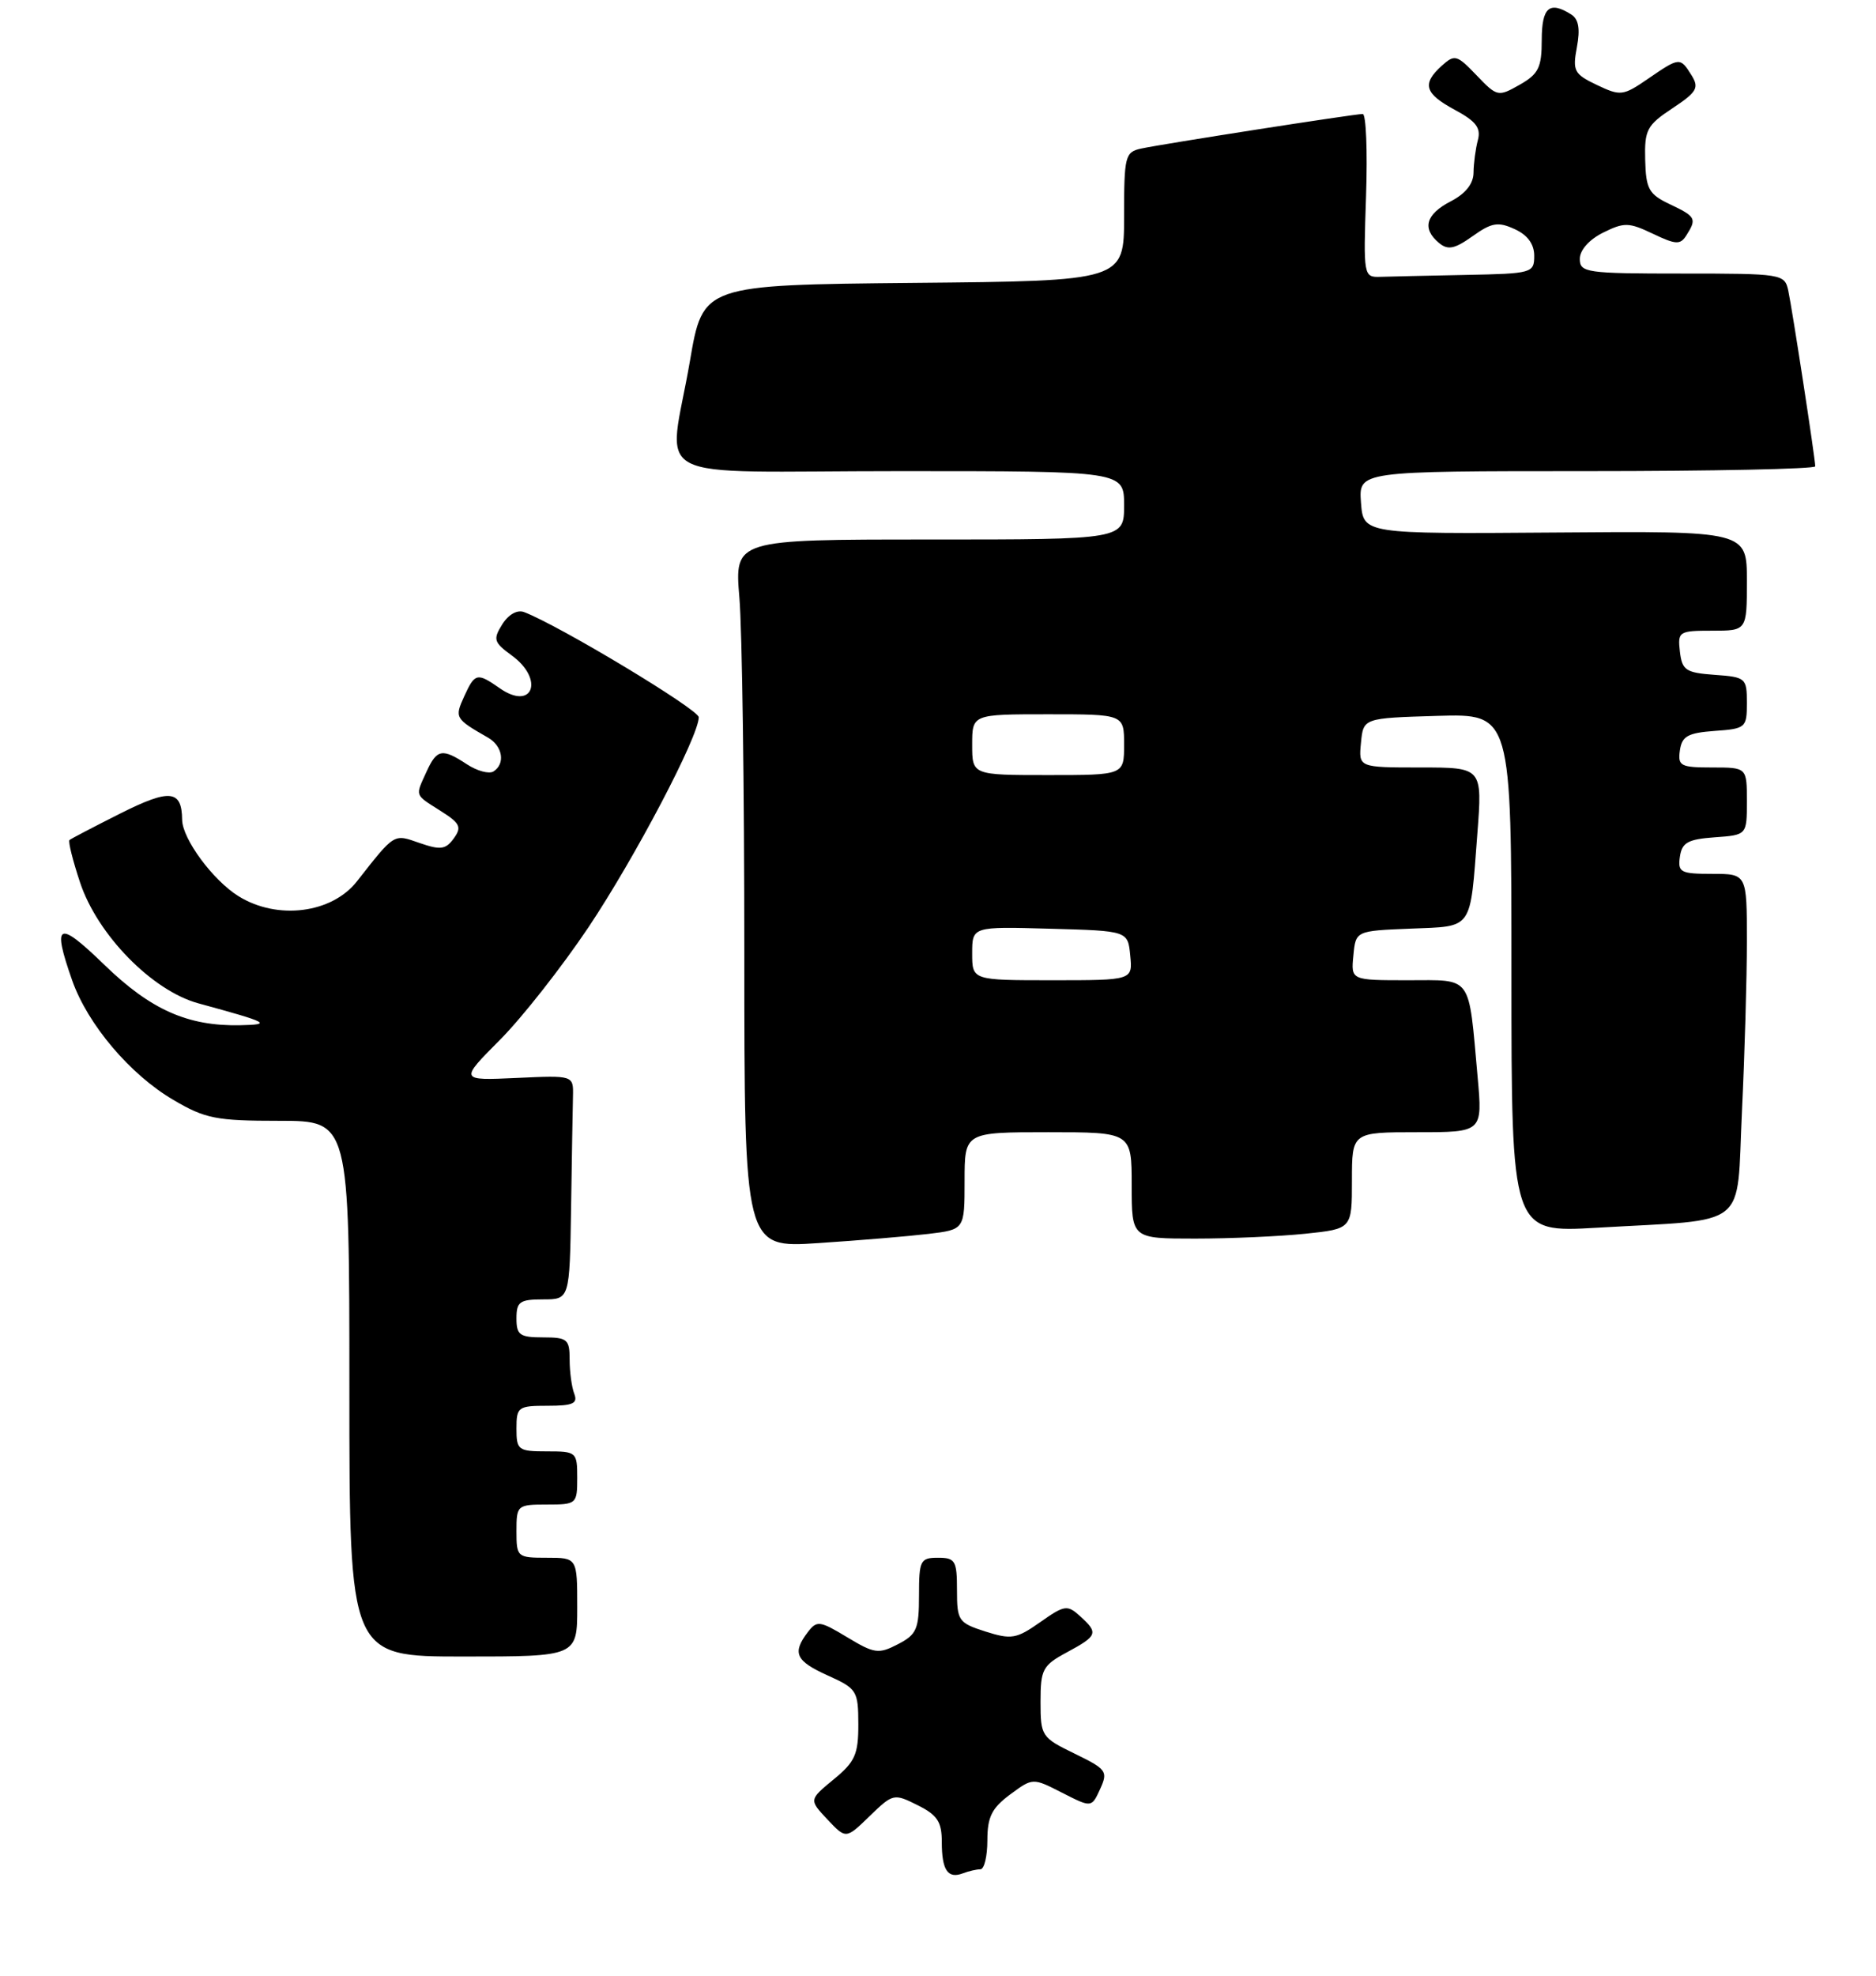 <?xml version="1.0" encoding="UTF-8" standalone="no"?>
<!DOCTYPE svg PUBLIC "-//W3C//DTD SVG 1.1//EN" "http://www.w3.org/Graphics/SVG/1.1/DTD/svg11.dtd" >
<svg xmlns="http://www.w3.org/2000/svg" xmlns:xlink="http://www.w3.org/1999/xlink" version="1.1" viewBox="0 0 247 260">
 <g >
 <path fill="currentColor"
d=" M 129.08 246.00 C 129.59 246.00 130.00 244.28 130.00 242.19 C 130.00 239.11 130.58 237.95 132.99 236.16 C 135.98 233.95 135.98 233.95 139.85 235.93 C 143.72 237.90 143.72 237.90 144.85 235.43 C 145.91 233.11 145.70 232.83 141.49 230.78 C 137.13 228.66 137.00 228.47 137.00 223.96 C 137.00 219.68 137.27 219.17 140.50 217.43 C 144.52 215.26 144.65 214.90 142.20 212.68 C 140.53 211.17 140.16 211.22 136.95 213.48 C 133.82 215.68 133.16 215.79 129.75 214.71 C 126.19 213.57 126.00 213.29 126.00 209.26 C 126.00 205.38 125.77 205.00 123.50 205.00 C 121.17 205.00 121.00 205.34 121.00 209.97 C 121.00 214.40 120.69 215.11 118.22 216.38 C 115.68 217.70 115.12 217.62 111.54 215.46 C 107.92 213.28 107.55 213.23 106.35 214.80 C 104.27 217.54 104.76 218.59 109.00 220.50 C 112.82 222.22 113.00 222.51 113.01 226.90 C 113.02 230.88 112.58 231.86 109.76 234.17 C 106.51 236.85 106.51 236.85 108.94 239.44 C 111.38 242.03 111.38 242.03 114.50 239.00 C 117.57 236.03 117.69 236.00 120.81 237.56 C 123.42 238.86 124.00 239.74 124.00 242.41 C 124.00 246.12 124.79 247.29 126.78 246.53 C 127.54 246.24 128.58 246.00 129.08 246.00 Z  M 76.00 211.50 C 76.00 205.00 76.00 205.00 72.00 205.00 C 68.10 205.00 68.00 204.92 68.00 201.50 C 68.00 198.08 68.10 198.00 72.00 198.00 C 75.90 198.00 76.00 197.92 76.00 194.50 C 76.00 191.08 75.90 191.00 72.00 191.00 C 68.22 191.00 68.00 190.83 68.00 188.00 C 68.00 185.15 68.21 185.00 72.11 185.00 C 75.44 185.00 76.10 184.70 75.61 183.42 C 75.27 182.55 75.00 180.52 75.00 178.92 C 75.00 176.25 74.70 176.00 71.50 176.00 C 68.43 176.00 68.00 175.69 68.00 173.50 C 68.00 171.31 68.43 171.00 71.50 171.00 C 75.00 171.00 75.00 171.00 75.19 159.00 C 75.29 152.40 75.40 145.76 75.44 144.25 C 75.50 141.51 75.50 141.51 68.00 141.86 C 60.50 142.20 60.50 142.20 65.82 136.85 C 68.75 133.91 74.00 127.22 77.50 122.00 C 83.62 112.84 92.00 96.89 92.00 94.39 C 92.00 93.37 73.59 82.29 69.00 80.55 C 68.10 80.21 66.95 80.86 66.13 82.16 C 64.89 84.15 65.01 84.53 67.38 86.26 C 71.71 89.41 70.15 93.62 65.78 90.56 C 62.82 88.49 62.52 88.56 61.11 91.66 C 59.84 94.45 59.91 94.59 64.25 97.07 C 66.19 98.18 66.57 100.53 64.96 101.53 C 64.38 101.88 62.82 101.46 61.49 100.59 C 58.22 98.44 57.52 98.57 56.16 101.55 C 54.66 104.84 54.54 104.51 58.00 106.71 C 60.59 108.34 60.83 108.85 59.74 110.34 C 58.67 111.81 57.99 111.89 55.22 110.93 C 51.80 109.73 52.00 109.61 47.00 115.98 C 43.68 120.21 36.53 121.11 31.42 117.95 C 28.05 115.87 24.01 110.40 23.98 107.88 C 23.94 103.95 22.37 103.78 15.89 107.03 C 12.37 108.80 9.34 110.38 9.15 110.55 C 8.95 110.73 9.58 113.24 10.54 116.13 C 12.83 123.02 20.03 130.38 26.12 132.04 C 35.39 134.57 35.89 134.83 31.62 134.92 C 24.73 135.06 19.85 132.89 13.75 126.98 C 7.61 121.02 6.82 121.40 9.51 129.04 C 11.56 134.83 17.12 141.40 22.81 144.74 C 27.02 147.22 28.46 147.50 36.75 147.50 C 46.00 147.50 46.00 147.50 46.00 182.75 C 46.00 218.00 46.00 218.00 61.00 218.00 C 76.00 218.00 76.00 218.00 76.00 211.50 Z  M 122.25 162.38 C 127.00 161.81 127.00 161.81 127.00 155.41 C 127.00 149.00 127.00 149.00 138.00 149.00 C 149.00 149.00 149.00 149.00 149.00 156.00 C 149.00 163.00 149.00 163.00 157.35 163.00 C 161.95 163.00 168.47 162.71 171.85 162.36 C 178.00 161.72 178.00 161.72 178.00 155.36 C 178.00 149.00 178.00 149.00 186.60 149.00 C 195.20 149.00 195.20 149.00 194.55 141.75 C 193.32 128.13 193.95 129.00 185.36 129.00 C 177.87 129.00 177.87 129.00 178.19 125.75 C 178.50 122.50 178.50 122.50 185.70 122.21 C 194.03 121.87 193.53 122.56 194.51 109.75 C 195.18 101.00 195.18 101.00 187.03 101.00 C 178.87 101.00 178.87 101.00 179.19 97.75 C 179.50 94.50 179.50 94.50 189.25 94.21 C 199.00 93.93 199.00 93.93 199.00 128.07 C 199.00 162.22 199.00 162.22 210.25 161.57 C 230.56 160.39 228.60 161.96 229.35 146.28 C 229.71 138.80 230.00 128.70 230.00 123.84 C 230.00 115.00 230.00 115.00 225.43 115.00 C 221.26 115.00 220.89 114.80 221.18 112.75 C 221.45 110.88 222.22 110.45 225.75 110.19 C 230.00 109.89 230.00 109.89 230.00 105.44 C 230.00 101.00 230.00 101.00 225.43 101.00 C 221.26 101.00 220.89 100.80 221.18 98.75 C 221.45 96.88 222.22 96.45 225.75 96.19 C 229.85 95.90 230.00 95.77 230.00 92.50 C 230.00 89.23 229.85 89.10 225.75 88.81 C 221.95 88.53 221.47 88.21 221.18 85.75 C 220.88 83.11 221.04 83.00 225.43 83.00 C 230.00 83.00 230.00 83.00 230.00 76.44 C 230.00 69.88 230.00 69.88 204.75 70.08 C 179.50 70.27 179.50 70.27 179.19 66.13 C 178.89 62.00 178.89 62.00 208.94 62.00 C 225.47 62.00 239.00 61.72 239.00 61.37 C 239.00 60.36 235.98 40.73 235.45 38.25 C 234.97 36.05 234.65 36.00 221.48 36.00 C 208.84 36.00 208.00 35.88 208.00 34.07 C 208.00 32.92 209.23 31.53 211.06 30.62 C 213.84 29.24 214.45 29.25 217.62 30.76 C 220.66 32.21 221.24 32.24 222.04 30.96 C 223.43 28.78 223.27 28.49 219.86 26.88 C 217.09 25.56 216.71 24.89 216.61 21.04 C 216.51 17.09 216.83 16.48 220.20 14.25 C 223.43 12.11 223.74 11.56 222.71 9.90 C 221.21 7.51 221.15 7.51 216.98 10.37 C 213.69 12.63 213.36 12.66 210.25 11.18 C 207.25 9.75 207.03 9.34 207.62 6.20 C 208.07 3.81 207.85 2.52 206.88 1.91 C 204.01 0.09 203.00 0.95 202.99 5.25 C 202.99 8.89 202.57 9.74 200.09 11.15 C 197.25 12.76 197.12 12.74 194.41 9.91 C 191.81 7.20 191.53 7.12 189.82 8.66 C 187.18 11.05 187.56 12.31 191.57 14.47 C 194.34 15.96 195.01 16.84 194.58 18.44 C 194.28 19.57 194.02 21.50 194.01 22.72 C 194.00 24.18 192.96 25.49 191.00 26.50 C 187.72 28.20 187.19 30.08 189.46 31.97 C 190.64 32.95 191.51 32.77 193.89 31.08 C 196.40 29.29 197.24 29.15 199.42 30.15 C 201.12 30.92 202.00 32.12 202.00 33.66 C 202.00 35.93 201.72 36.01 193.00 36.18 C 188.05 36.28 182.99 36.39 181.75 36.43 C 179.53 36.50 179.50 36.36 179.86 25.75 C 180.06 19.84 179.86 15.00 179.42 15.00 C 178.34 15.00 153.07 18.94 150.25 19.55 C 148.13 20.01 148.00 20.54 148.00 28.50 C 148.00 36.97 148.00 36.97 120.28 37.23 C 92.55 37.50 92.55 37.50 90.84 47.50 C 88.02 63.94 84.32 62.00 118.50 62.00 C 148.00 62.00 148.00 62.00 148.00 66.50 C 148.00 71.00 148.00 71.00 122.35 71.00 C 96.71 71.00 96.71 71.00 97.35 78.65 C 97.71 82.86 98.00 103.84 98.00 125.27 C 98.00 164.24 98.00 164.24 107.75 163.59 C 113.11 163.24 119.64 162.69 122.25 162.38 Z  M 128.00 125.47 C 128.00 121.93 128.00 121.93 138.25 122.22 C 148.50 122.50 148.50 122.50 148.81 125.75 C 149.13 129.00 149.13 129.00 138.56 129.00 C 128.00 129.00 128.00 129.00 128.00 125.47 Z  M 128.00 98.00 C 128.00 94.00 128.00 94.00 138.00 94.00 C 148.00 94.00 148.00 94.00 148.00 98.00 C 148.00 102.00 148.00 102.00 138.00 102.00 C 128.00 102.00 128.00 102.00 128.00 98.00 Z "/>
</g>
</svg>